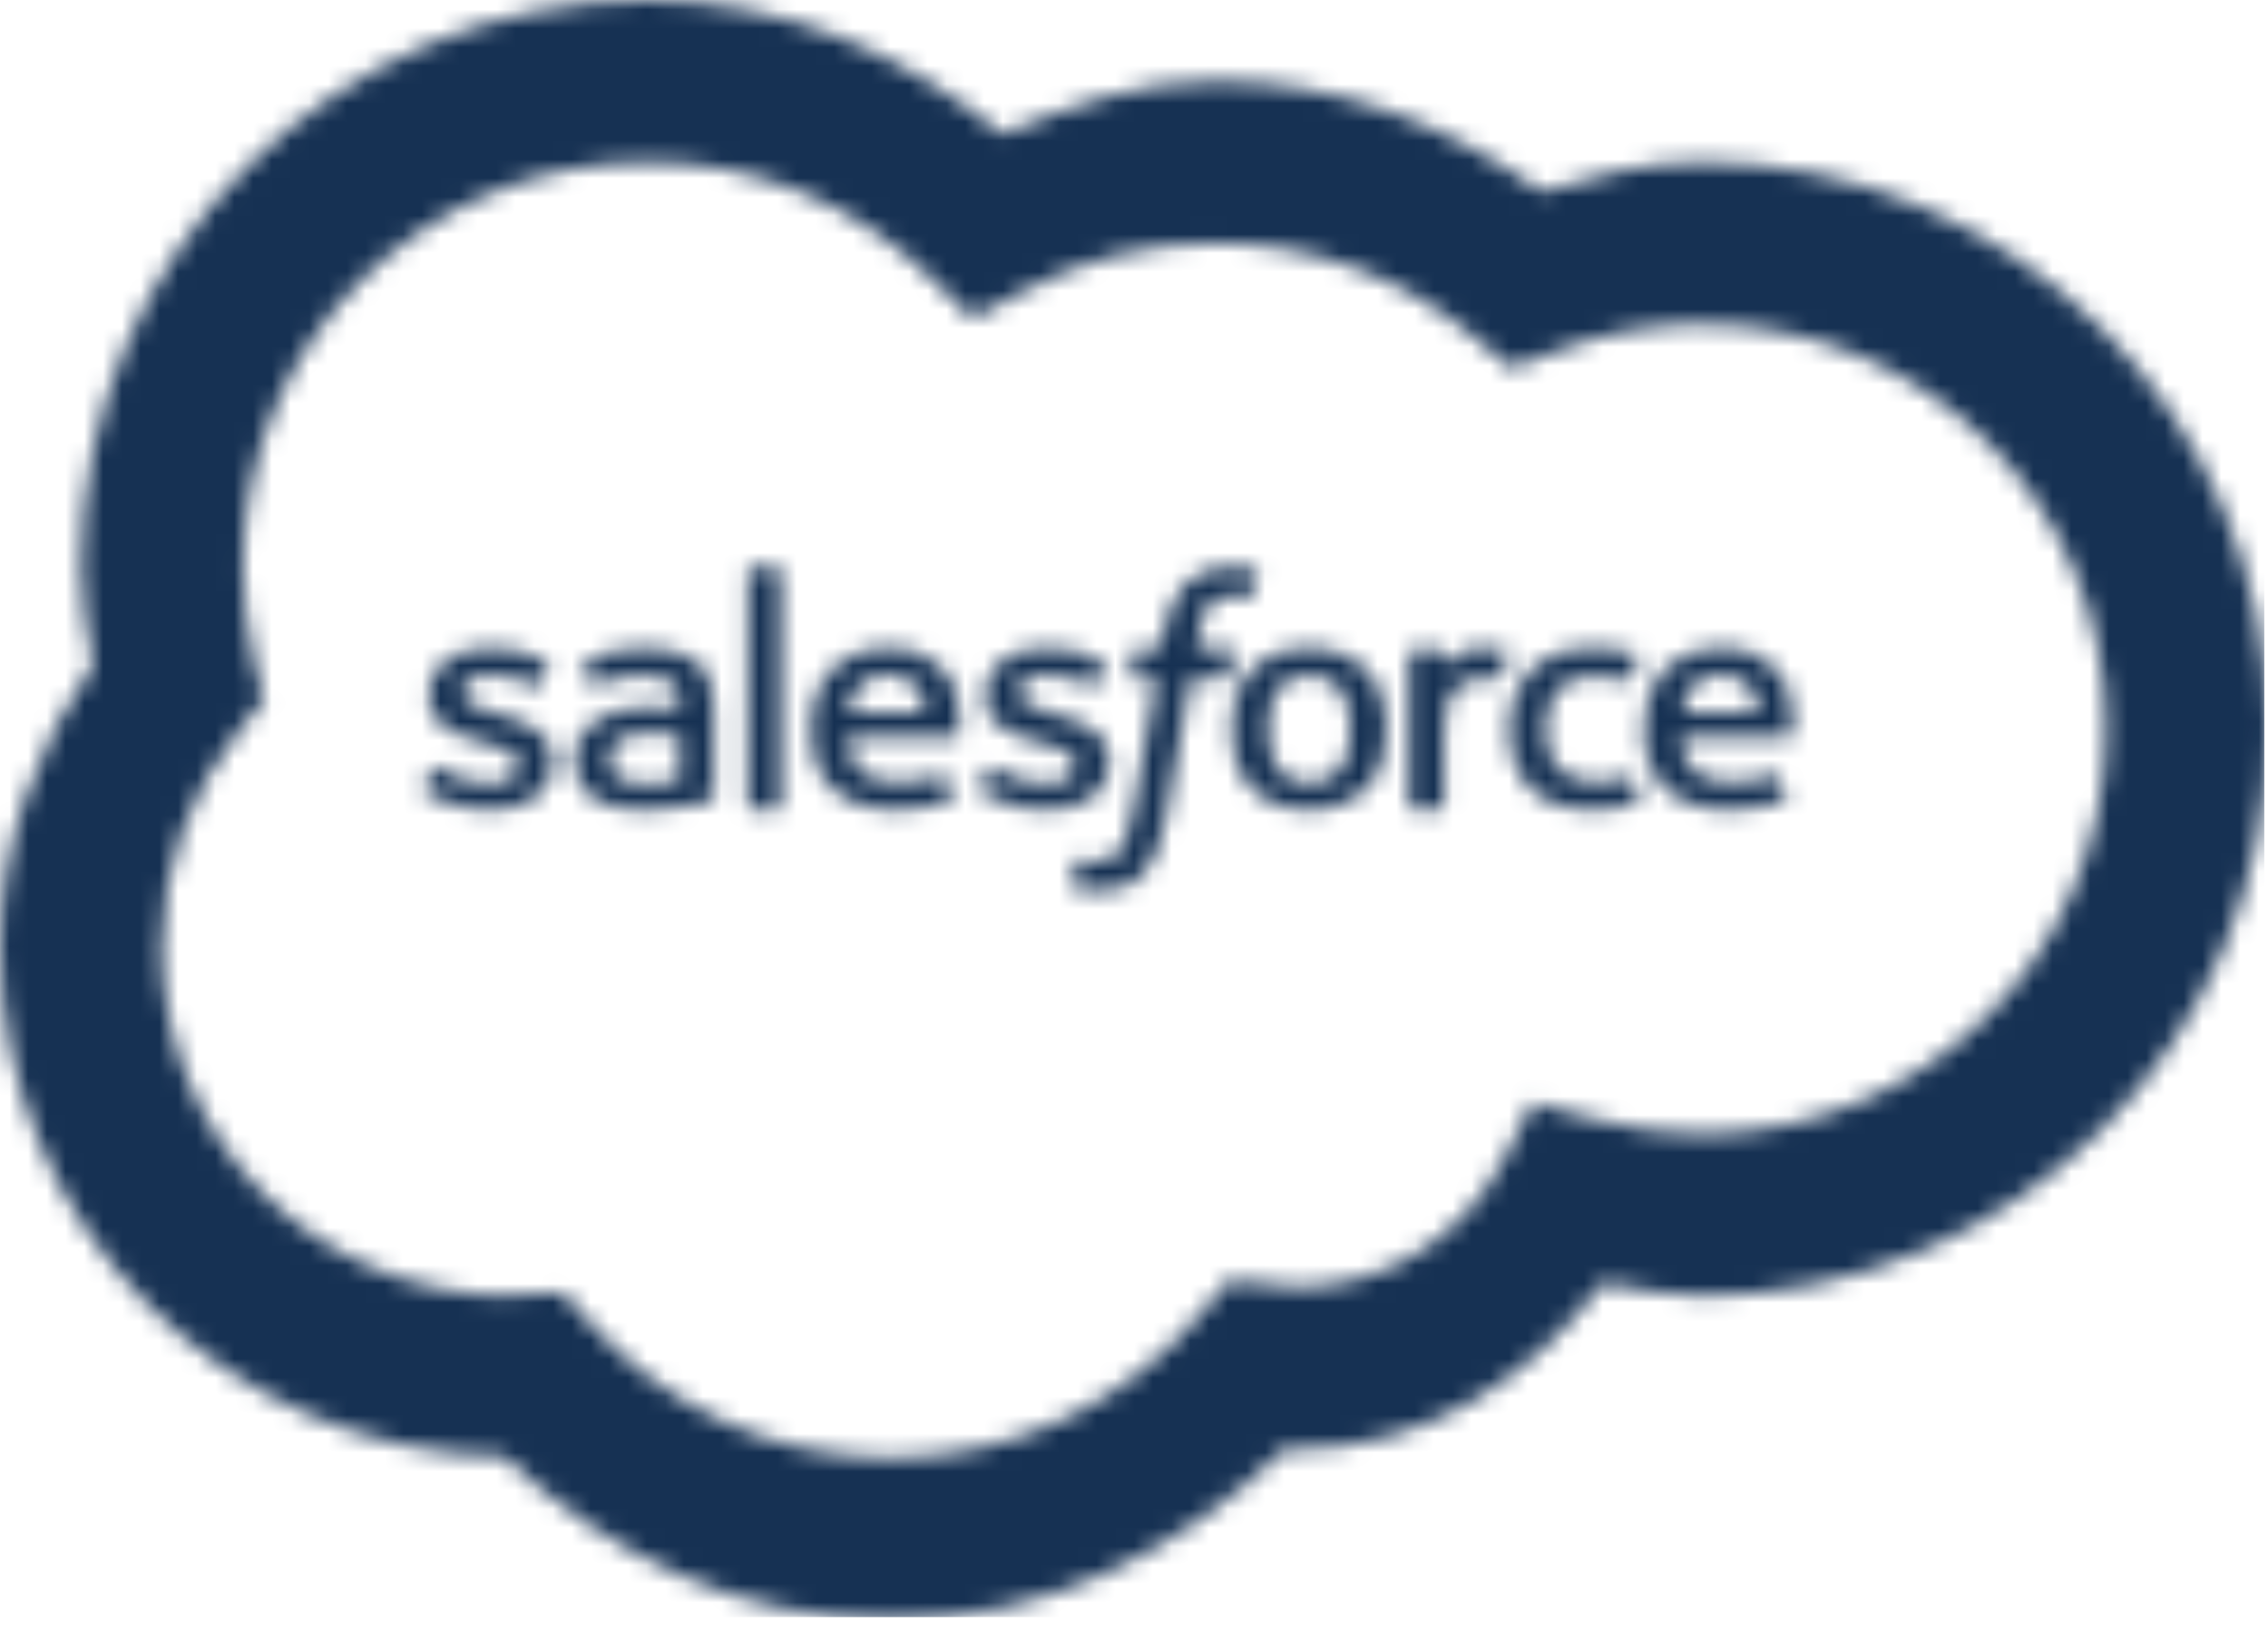 <svg width="121" height="87" viewBox="0 0 121 87" fill="none" xmlns="http://www.w3.org/2000/svg">
<mask id="mask0_1025_699" style="mask-type:alpha" maskUnits="userSpaceOnUse" x="0" y="-1" width="121" height="88">
<path d="M34.571 -0C17.91 -0 4.321 13.589 4.321 30.25C4.321 32.073 4.642 33.761 4.963 35.449C2.026 39.77 0 44.835 0 50.507C0 65.395 12.07 77.499 26.908 77.718C32.343 82.9 39.45 86.428 47.536 86.428C55.841 86.428 63.083 82.715 68.552 77.296C68.805 77.313 68.839 77.33 69.143 77.33C76.047 77.33 81.668 73.565 85.517 68.451C87.239 68.754 88.927 69.143 90.75 69.143C107.411 69.143 121 55.554 121 38.893C121 22.232 107.411 8.643 90.75 8.643C87.745 8.643 84.977 9.419 82.242 10.229C77.296 6.668 71.371 4.321 64.821 4.321C60.736 4.321 57.056 5.672 53.478 7.157C48.279 2.886 41.83 -0 34.571 -0ZM34.571 8.643C40.463 8.643 45.73 10.972 49.629 14.787L51.891 16.982L54.676 15.496C57.698 13.876 61.142 12.964 64.821 12.964C70.122 12.964 74.933 14.855 78.68 18.012L80.638 19.649L83.019 18.737C85.45 17.809 88.032 17.286 90.75 17.286C102.735 17.286 112.357 26.907 112.357 38.893C112.357 50.878 102.735 60.5 90.75 60.5C88.843 60.5 86.969 60.213 85.146 59.74L81.786 58.829L80.2 61.918C78.09 65.952 73.988 68.687 69.143 68.687C69.109 68.687 68.704 68.636 67.843 68.535L65.564 68.316L64.079 70.071C60.112 74.781 54.203 77.786 47.536 77.786C41.087 77.786 35.365 74.966 31.398 70.493L30.031 68.957L27.988 69.058C27.06 69.092 26.84 69.143 27.279 69.143C16.931 69.143 8.643 60.854 8.643 50.507C8.643 46.151 10.196 42.201 12.762 38.977L14.078 37.34L13.572 35.297C13.184 33.626 12.964 31.955 12.964 30.25C12.964 18.265 22.586 8.643 34.571 8.643ZM40.041 30.25C39.956 30.25 39.889 30.317 39.889 30.419V43.029C39.889 43.13 39.956 43.214 40.041 43.214H41.509C41.611 43.214 41.661 43.13 41.661 43.029V30.419C41.661 30.334 41.594 30.25 41.509 30.25H40.041ZM65.682 30.25C64.636 30.25 63.825 30.537 63.252 31.128C62.678 31.702 62.273 32.681 62.07 33.829L61.969 34.571H60.669C60.669 34.571 60.5 34.622 60.483 34.791L60.264 35.989C60.247 36.091 60.297 36.175 60.449 36.175H61.715L60.449 43.231C60.348 43.822 60.23 44.294 60.095 44.649C59.977 45.004 59.858 45.274 59.707 45.459C59.555 45.662 59.42 45.797 59.183 45.864C58.981 45.932 58.761 45.966 58.508 45.966C58.373 45.966 58.187 45.949 58.052 45.915C57.917 45.881 57.85 45.864 57.732 45.814C57.732 45.814 57.596 45.763 57.529 45.915C57.478 46.033 57.141 46.962 57.107 47.063C57.073 47.181 57.124 47.266 57.191 47.299C57.36 47.367 57.495 47.401 57.732 47.451C58.035 47.536 58.306 47.536 58.542 47.536C59.082 47.536 59.555 47.451 59.96 47.316C60.365 47.164 60.703 46.928 61.023 46.59C61.344 46.219 61.563 45.831 61.766 45.307C61.969 44.784 62.12 44.126 62.256 43.366L63.538 36.175H65.429C65.429 36.175 65.598 36.175 65.632 35.989L65.834 34.808C65.851 34.69 65.8 34.571 65.649 34.571H63.825C63.842 34.538 63.961 33.423 64.18 32.816C64.264 32.562 64.433 32.343 64.568 32.208C64.72 32.056 64.889 31.955 65.058 31.904C65.243 31.854 65.446 31.82 65.682 31.82C65.851 31.82 66.02 31.837 66.155 31.87C66.324 31.904 66.391 31.921 66.442 31.938C66.628 31.989 66.644 31.938 66.695 31.854L67.117 30.655C67.168 30.52 67.067 30.469 67.033 30.452C66.847 30.385 66.678 30.351 66.459 30.317C66.239 30.267 65.969 30.25 65.682 30.25ZM26.03 34.571C24.156 34.571 22.856 35.618 22.856 37.103V37.137C22.856 38.69 24.291 39.214 25.642 39.568L25.861 39.636C26.84 39.906 27.684 40.142 27.684 40.783V40.8C27.684 41.391 27.127 41.813 26.249 41.813C25.912 41.813 24.814 41.813 23.633 41.121C23.481 41.053 23.396 41.003 23.295 40.935C23.228 40.901 23.093 40.851 23.025 41.02L22.62 42.049C22.552 42.201 22.637 42.235 22.654 42.269C22.856 42.387 23.042 42.471 23.228 42.573C24.241 43.062 25.203 43.214 26.199 43.214C28.241 43.214 29.507 42.218 29.507 40.598V40.581C29.507 39.078 28.072 38.538 26.739 38.15L26.57 38.099C25.557 37.795 24.679 37.542 24.679 36.935V36.884C24.679 36.361 25.186 35.989 25.979 35.989C26.857 35.989 27.887 36.242 28.562 36.597C28.562 36.597 28.765 36.698 28.832 36.529C28.883 36.428 29.22 35.584 29.254 35.5C29.288 35.398 29.22 35.331 29.153 35.297C28.393 34.858 27.33 34.571 26.232 34.571H26.03ZM34.521 34.571C34.082 34.571 33.407 34.622 32.985 34.706C32.985 34.706 31.719 34.926 31.195 35.314C31.195 35.314 31.094 35.365 31.162 35.517L31.567 36.529C31.617 36.664 31.752 36.614 31.752 36.614C31.752 36.614 31.786 36.597 31.837 36.58C32.951 36.006 34.352 36.04 34.352 36.04C34.977 36.04 35.449 36.141 35.787 36.377C36.091 36.597 36.26 36.952 36.26 37.66V37.88C35.77 37.812 35.314 37.762 35.314 37.762C35.078 37.745 34.774 37.745 34.403 37.745C33.913 37.745 33.44 37.795 32.985 37.914C32.529 38.032 32.124 38.201 31.786 38.437C31.432 38.673 31.162 38.96 30.959 39.315C30.739 39.669 30.638 40.091 30.638 40.547C30.638 41.02 30.723 41.425 30.892 41.762C31.077 42.1 31.33 42.387 31.651 42.606C31.972 42.809 32.377 42.978 32.816 43.079C33.272 43.163 33.795 43.214 34.352 43.214C34.943 43.214 35.534 43.163 36.108 43.079C36.681 42.995 37.357 42.86 37.559 42.809C37.745 42.775 37.947 42.725 37.947 42.725C38.099 42.691 38.083 42.556 38.083 42.556V37.677C38.083 36.597 37.779 35.804 37.171 35.314C36.563 34.825 35.669 34.571 34.521 34.571ZM47.485 34.571C46.776 34.571 46.118 34.673 45.594 34.909C45.071 35.145 44.615 35.466 44.278 35.854C43.923 36.242 43.653 36.715 43.484 37.238C43.316 37.762 43.231 38.336 43.231 38.943C43.231 39.568 43.333 40.142 43.501 40.648C43.67 41.172 43.957 41.627 44.345 41.999C44.717 42.387 45.189 42.691 45.78 42.893C46.354 43.113 47.063 43.214 47.873 43.214C49.544 43.197 50.405 42.86 50.777 42.674C50.827 42.64 50.895 42.59 50.827 42.421L50.439 41.442C50.389 41.29 50.22 41.34 50.22 41.34C49.798 41.492 49.224 41.746 47.856 41.746C46.962 41.746 46.303 41.509 45.898 41.121C45.459 40.733 45.257 40.159 45.223 39.349H50.979C50.979 39.349 51.131 39.349 51.148 39.214C51.148 39.146 51.351 38.099 50.979 36.901C50.844 36.394 50.473 35.888 50.237 35.652C49.865 35.28 49.511 35.027 49.156 34.892C48.684 34.69 48.11 34.571 47.485 34.571ZM55.706 34.571C53.849 34.571 52.532 35.618 52.532 37.103V37.137C52.532 38.69 53.984 39.214 55.318 39.568L55.554 39.636C56.533 39.906 57.377 40.142 57.377 40.783V40.8C57.377 41.391 56.82 41.813 55.925 41.813C55.588 41.813 54.49 41.813 53.309 41.121C53.174 41.053 53.072 41.003 52.971 40.935C52.938 40.918 52.769 40.851 52.701 41.02L52.313 42.049C52.245 42.201 52.33 42.235 52.347 42.269C52.532 42.387 52.718 42.471 52.921 42.573C53.934 43.062 54.879 43.214 55.892 43.214C57.917 43.214 59.2 42.218 59.2 40.598V40.581C59.2 39.078 57.765 38.538 56.432 38.15L56.246 38.099C55.233 37.795 54.355 37.542 54.355 36.935V36.884C54.355 36.361 54.879 35.989 55.655 35.989C56.533 35.989 57.58 36.242 58.255 36.597C58.255 36.597 58.458 36.698 58.525 36.529C58.559 36.428 58.896 35.584 58.947 35.5C58.981 35.398 58.913 35.331 58.829 35.297C58.069 34.858 57.006 34.571 55.908 34.571H55.706ZM69.835 34.571C69.143 34.571 68.518 34.69 67.995 34.909C67.489 35.128 67.05 35.449 66.712 35.837C66.358 36.226 66.088 36.681 65.919 37.205C65.767 37.728 65.682 38.302 65.682 38.91C65.682 39.517 65.767 40.091 65.919 40.598C66.088 41.121 66.358 41.594 66.712 41.982C67.05 42.353 67.489 42.674 68.012 42.893C68.535 43.113 69.143 43.214 69.835 43.214C70.527 43.214 71.135 43.113 71.658 42.877C72.181 42.657 72.62 42.353 72.975 41.965C73.312 41.577 73.582 41.121 73.734 40.598C73.903 40.074 73.988 39.5 73.988 38.893C73.988 38.302 73.903 37.728 73.734 37.205C73.582 36.681 73.312 36.226 72.975 35.837C72.62 35.449 72.181 35.128 71.658 34.909C71.135 34.69 70.527 34.571 69.835 34.571ZM84.892 34.571C84.183 34.571 83.542 34.69 82.985 34.909C82.445 35.128 81.989 35.449 81.635 35.837C81.263 36.209 80.976 36.681 80.807 37.205C80.605 37.711 80.52 38.302 80.52 38.893C80.52 40.209 80.892 41.273 81.651 42.049C82.411 42.826 83.525 43.214 85.011 43.214C85.888 43.214 86.783 43.045 87.424 42.809C87.424 42.809 87.543 42.758 87.492 42.623L87.07 41.56C87.019 41.408 86.851 41.459 86.851 41.459C86.614 41.56 86.344 41.627 86.074 41.661C85.787 41.712 85.466 41.729 85.129 41.729C84.302 41.729 83.643 41.509 83.188 41.053C82.715 40.615 82.445 39.889 82.445 38.893C82.462 38.015 82.681 37.34 83.103 36.816C83.525 36.31 84.15 36.057 84.994 36.057C85.686 36.057 86.226 36.141 86.783 36.293C86.783 36.293 86.935 36.344 86.986 36.192C87.138 35.804 87.256 35.533 87.408 35.111C87.458 34.976 87.34 34.926 87.306 34.909C87.07 34.841 86.564 34.706 86.159 34.639C85.804 34.588 85.365 34.571 84.892 34.571ZM91.948 34.571C91.24 34.571 90.581 34.673 90.058 34.909C89.518 35.145 89.079 35.466 88.724 35.854C88.37 36.242 88.1 36.715 87.931 37.238C87.779 37.762 87.695 38.336 87.695 38.943C87.695 39.568 87.779 40.142 87.965 40.648C88.133 41.172 88.404 41.627 88.792 41.999C89.18 42.387 89.653 42.691 90.227 42.893C90.817 43.113 91.526 43.214 92.32 43.214C93.991 43.197 94.869 42.86 95.223 42.674C95.291 42.64 95.358 42.59 95.274 42.421L94.886 41.442C94.835 41.29 94.666 41.34 94.666 41.34C94.261 41.492 93.67 41.746 92.303 41.746C91.425 41.746 90.767 41.509 90.345 41.121C89.923 40.733 89.72 40.159 89.67 39.349H95.426C95.426 39.349 95.578 39.349 95.612 39.214C95.612 39.146 95.797 38.099 95.426 36.901C95.291 36.394 94.919 35.888 94.683 35.652C94.312 35.28 93.957 35.027 93.603 34.892C93.13 34.69 92.573 34.571 91.948 34.571ZM79.457 34.571C78.714 34.538 78.309 34.656 77.954 34.808C77.6 34.96 77.212 35.213 76.975 35.5V34.825C76.975 34.723 76.925 34.656 76.823 34.656H75.355C75.254 34.656 75.169 34.723 75.169 34.825V43.045C75.169 43.13 75.254 43.214 75.355 43.214H76.857C76.959 43.214 77.043 43.13 77.043 43.045V38.943C77.043 38.386 77.111 37.829 77.229 37.475C77.347 37.137 77.516 36.867 77.735 36.664C77.954 36.479 78.191 36.344 78.461 36.259C78.714 36.175 79.018 36.158 79.221 36.158C79.524 36.158 79.862 36.242 79.862 36.242C79.963 36.242 80.031 36.175 80.065 36.074C80.166 35.837 80.436 35.078 80.487 34.926C80.537 34.808 80.453 34.74 80.419 34.723C80.318 34.69 79.828 34.605 79.457 34.571ZM47.35 35.989C48.11 35.989 48.616 36.259 48.971 36.766C49.207 37.103 49.308 37.525 49.359 38.015H45.24C45.324 37.508 45.476 37.103 45.713 36.766C46.05 36.259 46.59 35.989 47.35 35.989ZM91.814 35.989C92.573 35.989 93.063 36.259 93.434 36.766C93.67 37.103 93.772 37.525 93.805 38.015H89.703C89.788 37.508 89.94 37.103 90.159 36.766C90.514 36.259 91.054 35.989 91.814 35.989ZM69.835 36.023C70.595 36.023 71.135 36.259 71.489 36.766C71.861 37.272 72.046 37.981 72.046 38.893C72.046 39.821 71.861 40.53 71.506 41.053C71.135 41.543 70.595 41.796 69.835 41.796C69.075 41.796 68.535 41.543 68.198 41.053C67.826 40.53 67.657 39.821 67.657 38.893C67.657 37.981 67.826 37.272 68.181 36.766C68.535 36.276 69.075 36.023 69.835 36.023ZM34.69 39.095C35.517 39.112 36.26 39.23 36.26 39.23V41.661C36.26 41.661 35.517 41.796 34.706 41.847C33.525 41.898 33.002 41.526 33.018 41.526C32.782 41.357 32.765 41.307 32.681 41.205C32.563 41.037 32.512 40.817 32.512 40.513C32.512 40.041 32.681 39.703 33.018 39.484C33.018 39.484 33.508 39.078 34.69 39.095Z" fill="black"/>
</mask>
<g mask="url(#mask0_1025_699)">
<rect y="-3.278" width="120.802" height="89.56" fill="#163153"/>
</g>
</svg>
